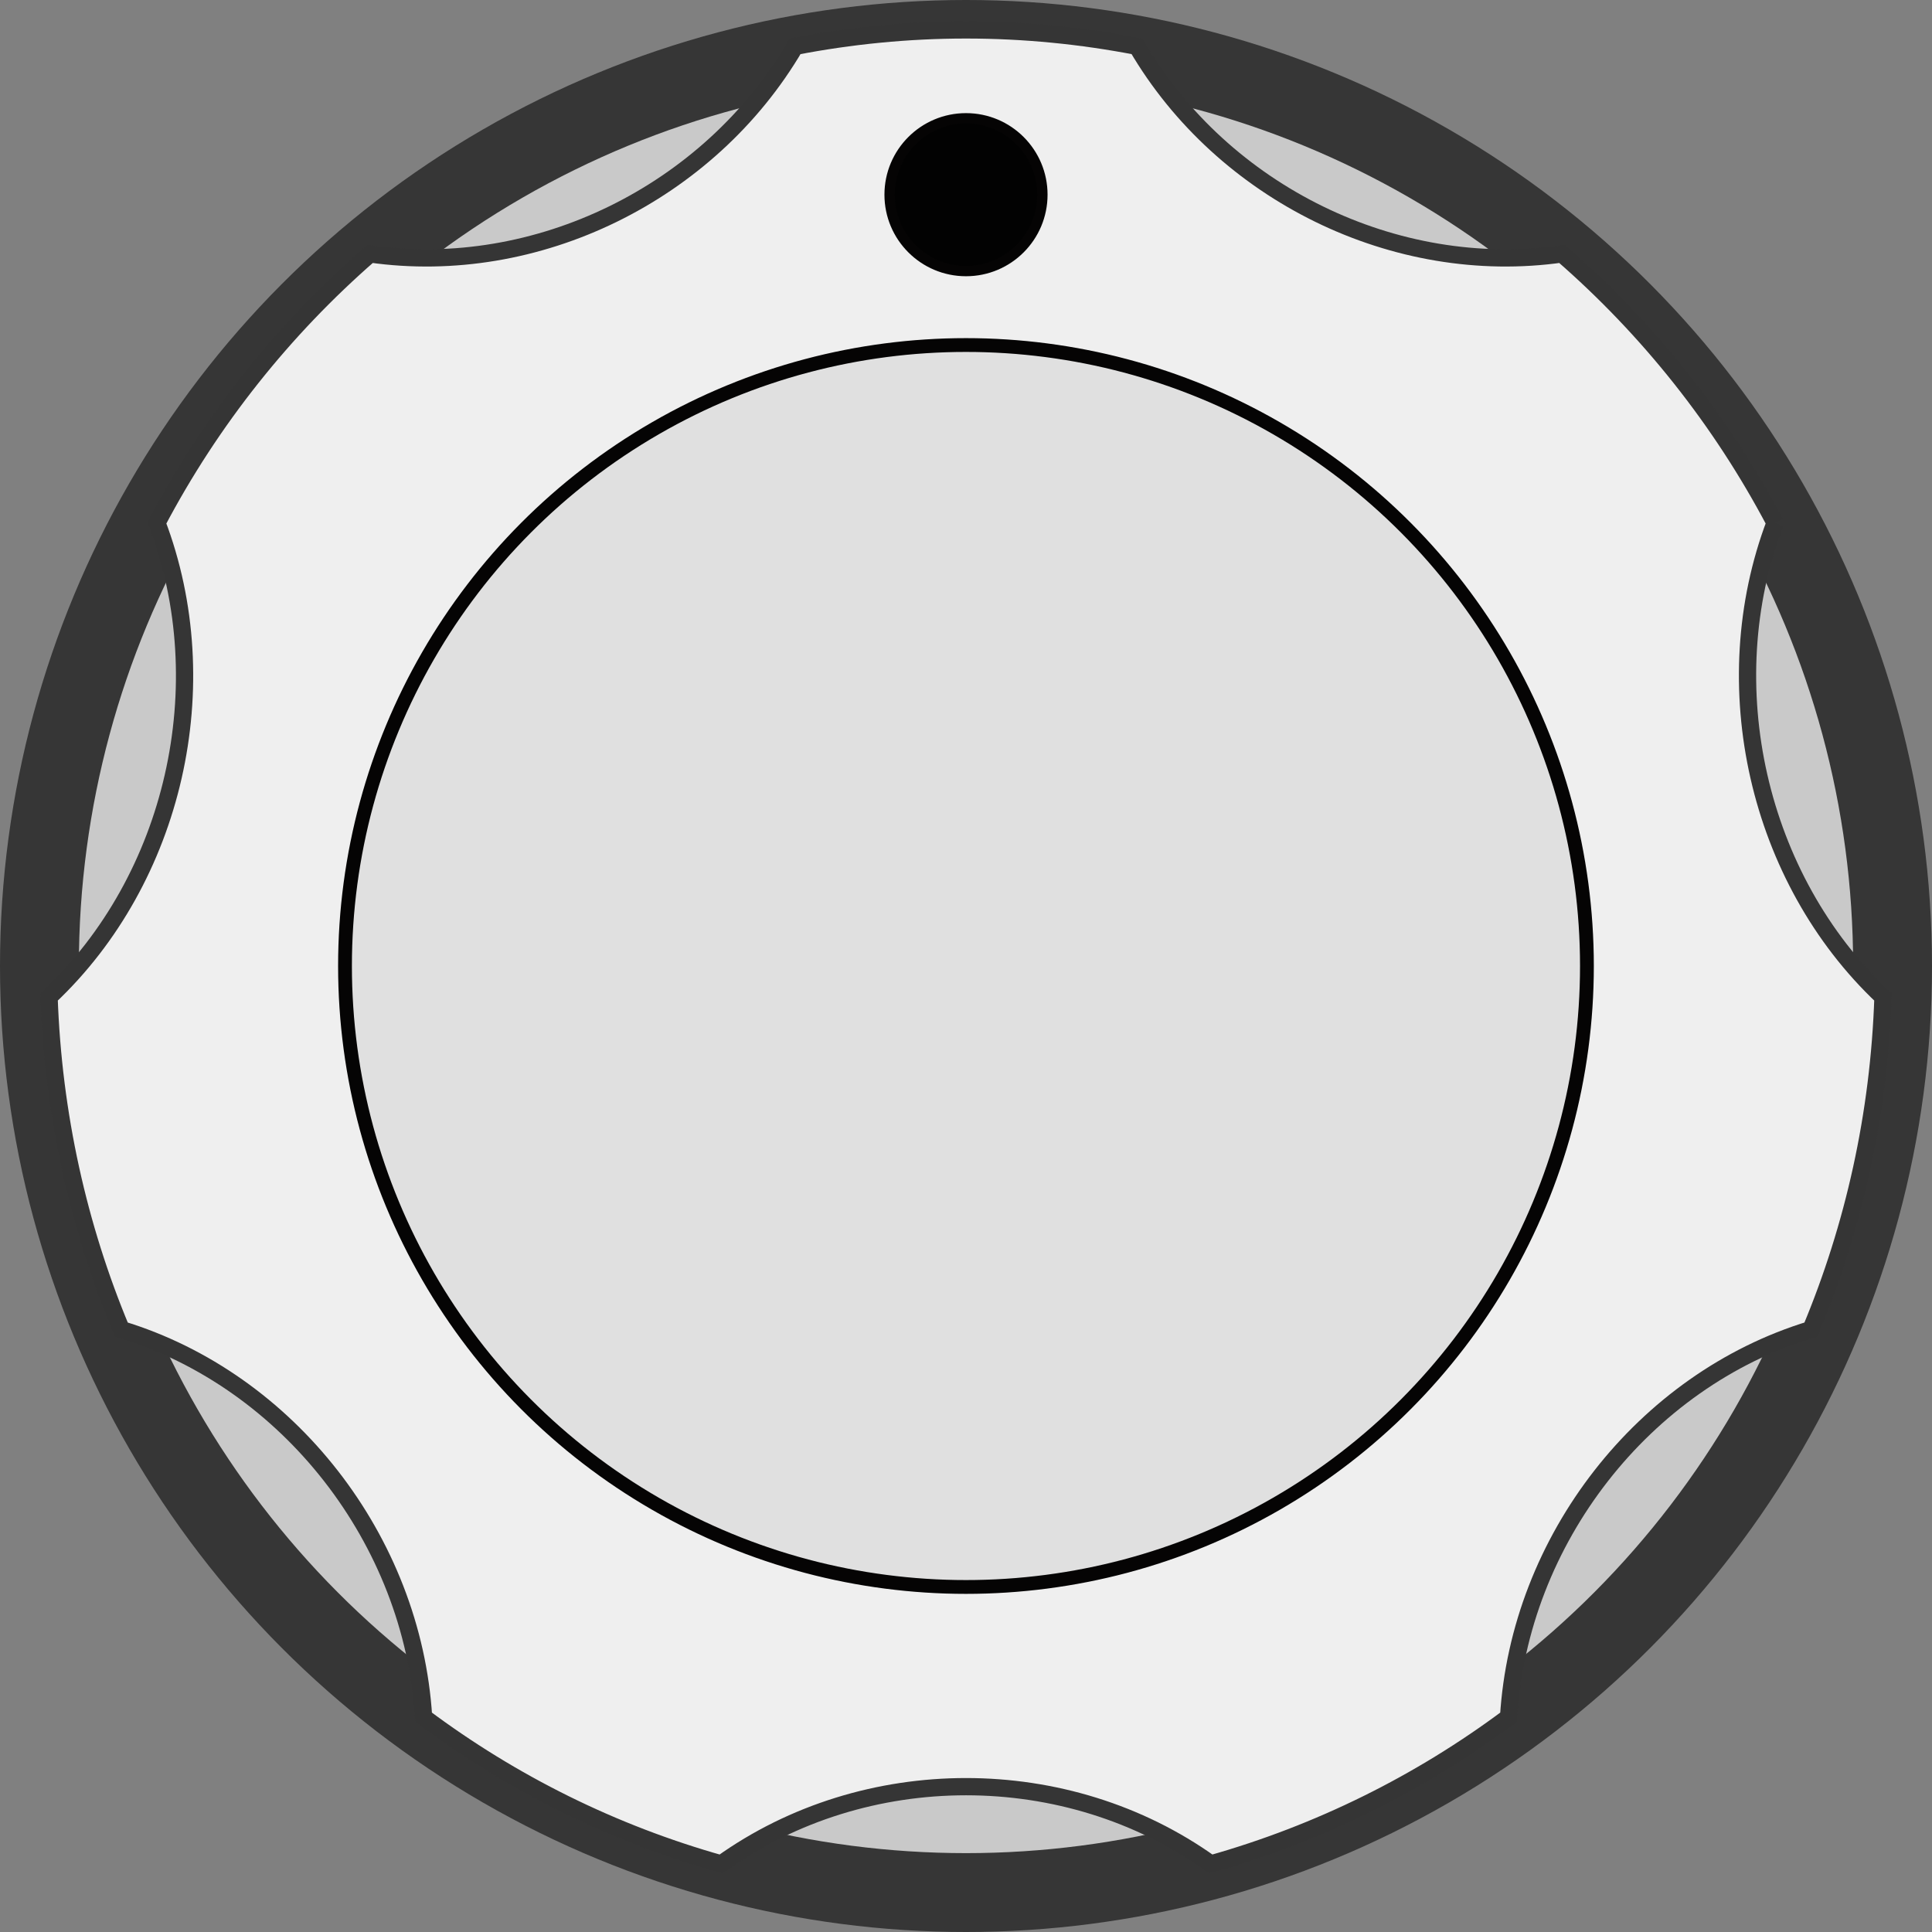 <?xml version="1.0" encoding="UTF-8" standalone="no"?>
<!DOCTYPE svg PUBLIC "-//W3C//DTD SVG 1.1//EN" "http://www.w3.org/Graphics/SVG/1.1/DTD/svg11.dtd">
<svg width="56px" height="56px" version="1.1" xmlns="http://www.w3.org/2000/svg" xmlns:xlink="http://www.w3.org/1999/xlink" xml:space="preserve" xmlns:serif="http://www.serif.com/" style="fill-rule:evenodd;clip-rule:evenodd;stroke-miterlimit:10;">
    <rect width="100%" height="100%" fill="#808080" stroke="none"/>
    <g id="BigKnob_1_">
        <circle cx="28" cy="28" r="28" style="fill:#232323;fill-opacity:0.8;"/>
        <circle cx="28" cy="28" r="25.714" style="fill:#c9c9c9;"/>
        <path id="path8603" d="M51.451,15.156c-1.568,-2.978 -3.672,-5.617 -6.176,-7.796c-4.828,0.69 -9.827,-1.756 -12.318,-6.016c-1.604,-0.31 -3.264,-0.477 -4.956,-0.477c-1.693,0 -3.348,0.167 -4.955,0.477c-2.495,4.26 -7.492,6.706 -12.32,6.016c-2.504,2.179 -4.609,4.818 -6.177,7.796c1.788,4.702 0.513,10.314 -3.127,13.742c0.119,3.41 0.851,6.66 2.095,9.64c4.841,1.476 8.444,6.098 8.761,11.235c2.564,1.916 5.48,3.369 8.627,4.254c4.168,-2.986 10.025,-2.986 14.191,0c3.146,-0.887 6.065,-2.34 8.631,-4.254c0.312,-5.137 3.914,-9.76 8.762,-11.235c1.244,-2.979 1.976,-6.228 2.09,-9.64c-3.636,-3.428 -4.911,-9.039 -3.128,-13.742" style="fill:#efefef;fill-rule:nonzero;stroke:#353535;stroke-width:0.5px;"/>
        <circle cx="27.999" cy="28" r="17.999" style="fill:#e0e0e0;stroke:#050404;stroke-width:0.4px;"/>
        <circle cx="28" cy="5.643" r="2.214" style="fill:#020202;stroke:#050404;stroke-width:0.3px;"/>
    </g>
</svg>
